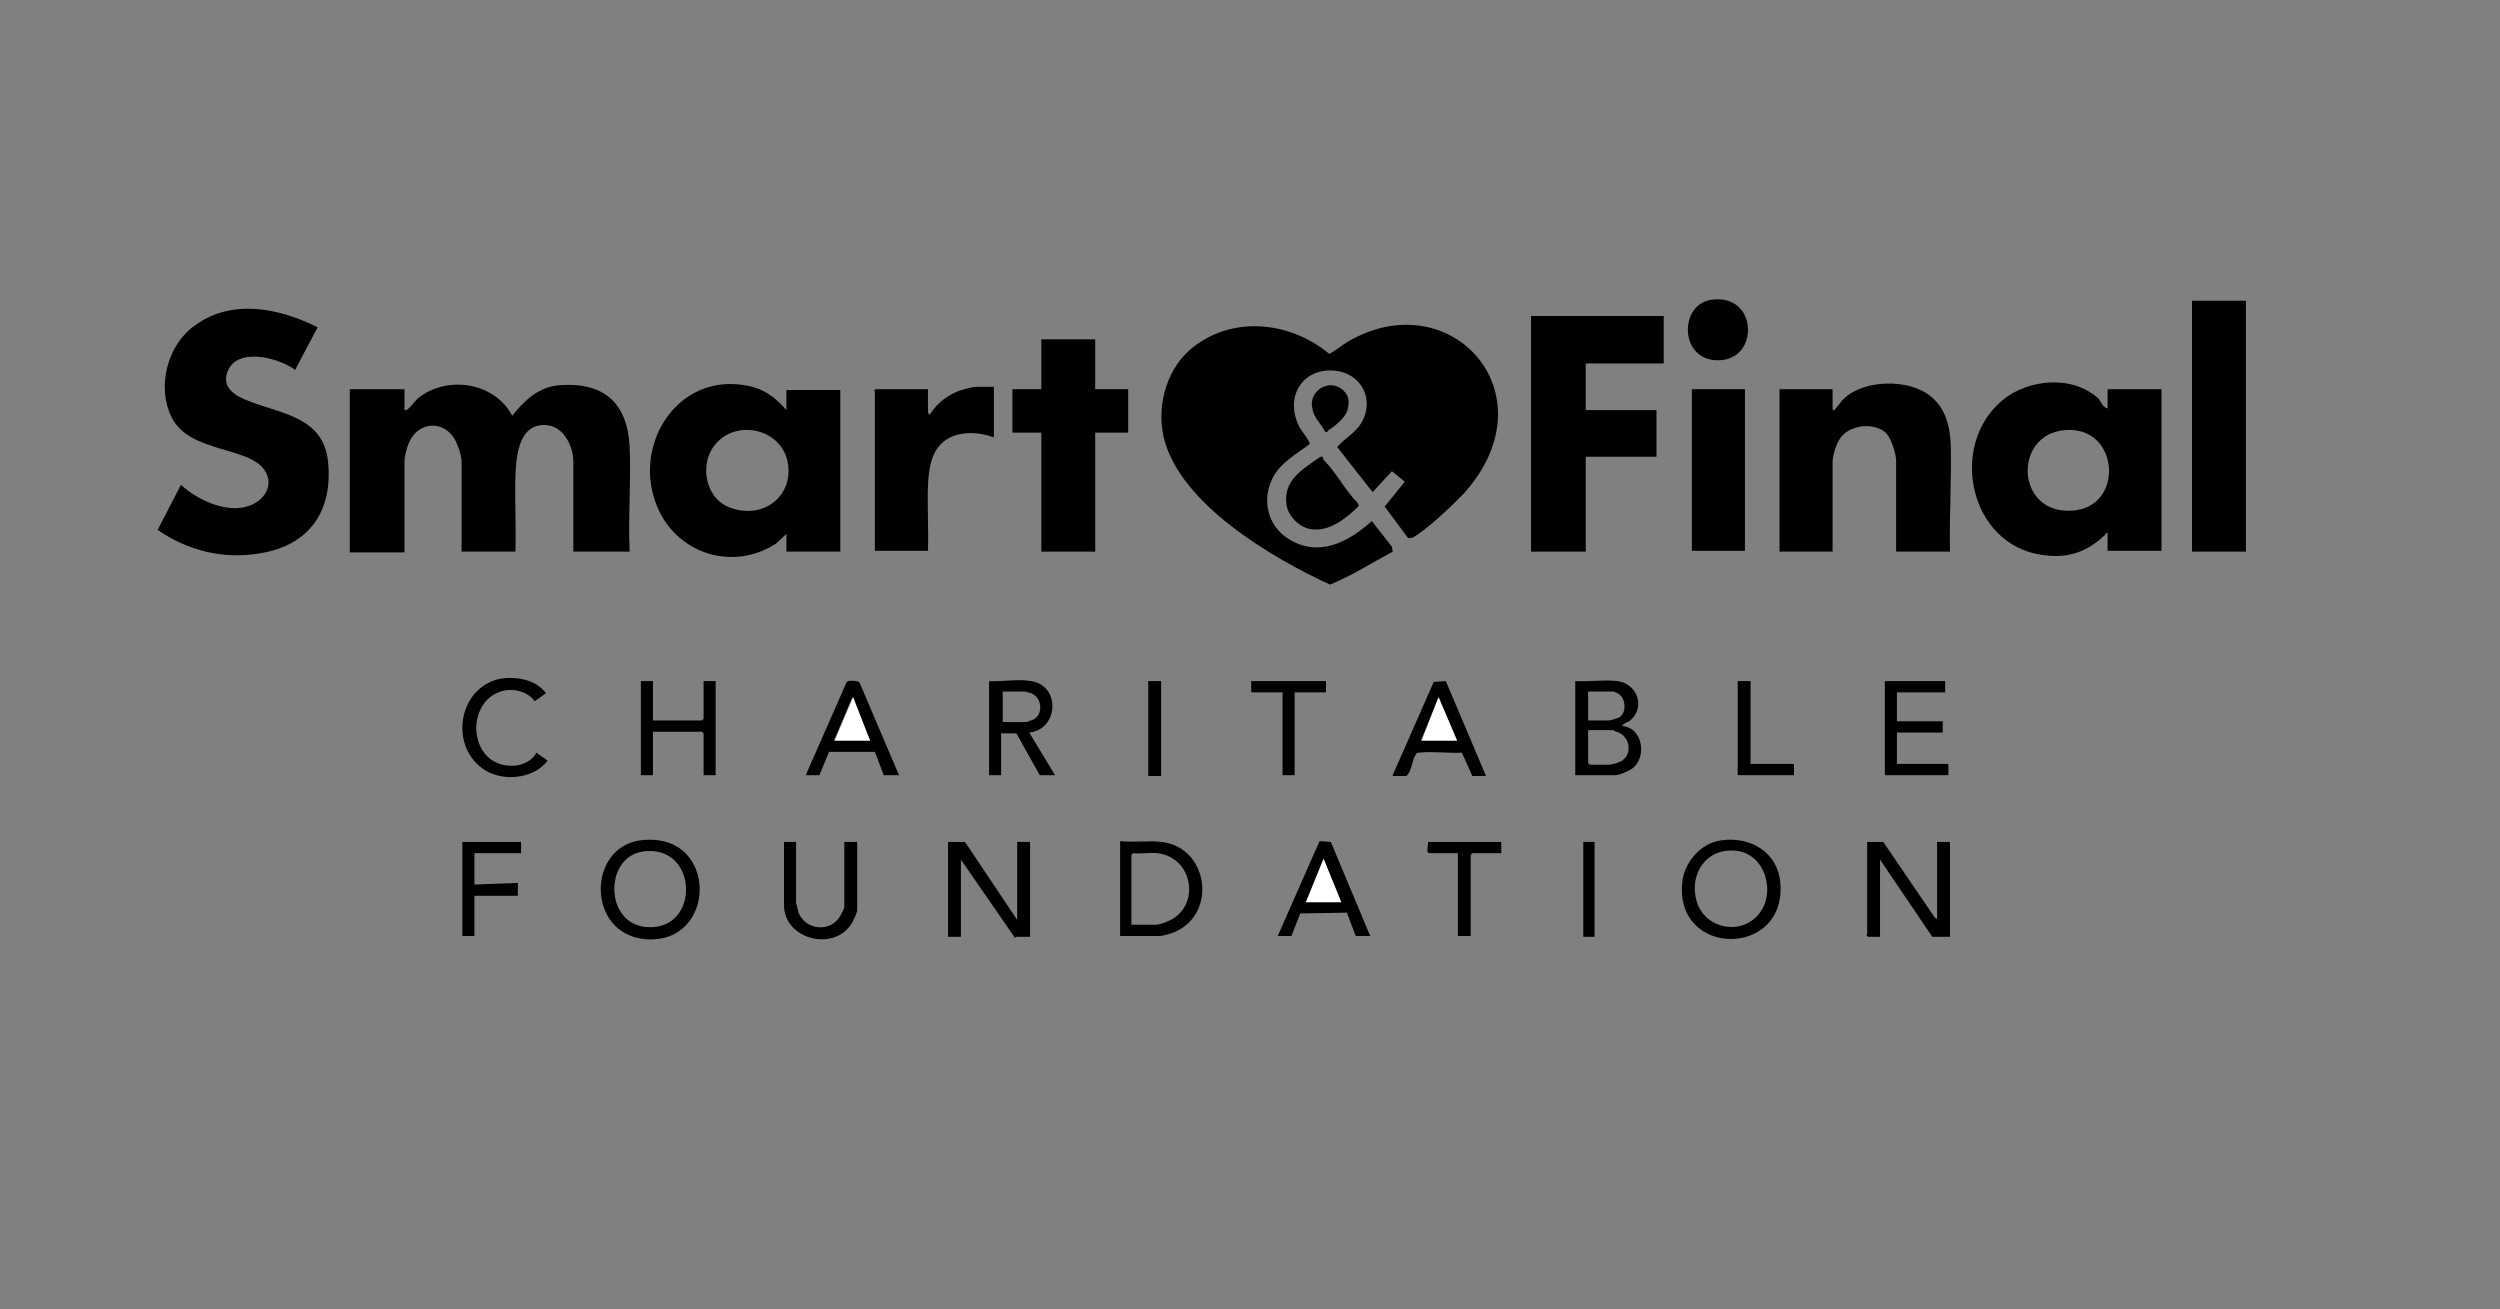 <svg xmlns="http://www.w3.org/2000/svg" xmlns:xlink="http://www.w3.org/1999/xlink" version="1.1" id="Layer_1" x="0px" y="0px" width="310.9px" height="162.8px" viewBox="0 0 310.9 162.8" style="enable-;background-color:transparent;" xml:space="preserve">
<rect x="0" y="0" width="310.9" height="162.8" fill="#808080" stroke="none"/>
<style type="text/css">
	.st0{fill:#FFFFFF;}
</style>
<g>
	<g>
		
		<path d="M175.1,66.9l-2.9-3.9l2.5-3.1l-1.6-1.3l-2.4,2.6l-4.4-5.6c0.9-1.1,2.2-1.7,3-3c1.7-2.9,0-6.2-3.3-6.5    c-4.1-0.4-6.3,3.4-4.4,7c0.2,0.4,1.3,1.8,1.3,2.1c-1.7,1.3-3.8,2.4-4.7,4.4c-1.3,2.7-0.5,5.8,2,7.4c3.8,2.4,7.5,0.4,10.4-2.2    l2.5,3.2l0.1,0.6c-2.6,1.4-5.1,3-7.8,4.1c-7.2-3.3-18.8-10.1-20.7-18.4c-0.9-4.1,0.5-8.8,3.9-11.3c5.1-3.8,12-2.9,16.7,1    c0.2,0,1.8-1.2,2.3-1.5c12.8-7.5,25.5,6.5,14.5,18.8c-1.3,1.4-4.9,4.8-6.5,5.6C175.5,66.8,175.3,67,175.1,66.9z" data-index="1"></path>
		<path d="M50.3,51c0.2,0,0.2,0,0.4-0.1c0.4-0.3,0.8-0.9,1.2-1.3c3.6-3,9.6-2.1,11.8,2.1c1.5-1.9,3.3-3.6,5.9-3.8    c5.5-0.4,8.4,2.2,8.7,7.6c0.2,4.3-0.2,8.8,0,13.1h-7V57.4c0-1.8-1.1-4.2-3.1-4.5c-3.6-0.5-4,3.6-4.1,6.2c-0.1,3.1,0.1,6.4,0,9.5    h-6.7V57.3c0-0.4-0.3-1.5-0.5-1.9c-1.1-3.2-4.9-3.3-6.1-0.2c-0.2,0.4-0.5,1.7-0.5,2v11.5h-6.8V48.4h6.8V51z" data-index="2" style="opacity: 1;"></path>
		<path d="M39.5,40.7L36.7,46c-2-1.5-7.2-2.9-8.4,0.2c-0.8,2.1,1.1,3.1,2.7,3.7c4.1,1.6,9.3,2,9.8,7.6c0.6,6-2.3,10.3-8.4,11.3    c-4.6,0.8-9-0.3-12.8-2.9l2.9-5.6c2.1,1.9,5.7,3.6,8.5,2.6c1.7-0.6,3-2.3,2.1-4.1c-1.7-3.4-9.6-2.3-11.8-7    c-1.8-3.7-0.5-8.9,2.9-11.3C28.8,37.1,34.7,38.3,39.5,40.7z" data-index="3" style="visibility: visible;"></path>
		<path d="M97.8,51v-2.5h6.7v20.1h-6.7v-2.2l-1.3,1.2c-5.2,3.4-12,1.4-14.6-4.2c-3.6-7.8,2.3-17.3,11.2-15.4    C95.1,48.4,96.5,49.5,97.8,51z M89.1,55.1c-2.3,2.5-1.4,7.1,1.9,8.1c4.1,1.4,7.9-1.7,6.9-6C96.9,53.3,91.7,52.2,89.1,55.1z" data-index="4" style="opacity: 1;"></path>
		<path d="M262.1,50.8v-2.4h6.7v20.1h-6.7v-2.2c-0.2-0.1-0.2,0.1-0.3,0.2c-2.3,2.2-4.7,3-7.9,2.5c-9-1.3-11.6-13.6-4.9-19.2    c3.2-2.7,8.8-3.2,12-0.2C261.3,50.1,261.6,50.7,262.1,50.8z M256.7,53.5c-6.4,0.6-6,10.5,1,10C264.3,63.1,263.6,52.8,256.7,53.5z" data-index="5" style="opacity: 1;"></path>
		<polygon points="206.9,39.3 206.9,45.2 197.2,45.2 197.2,51 206,51 206,56.8 197.2,56.8 197.2,68.6 190.4,68.6 190.4,39.3   "></polygon>
		<path d="M242.5,68.6h-6.7V57.3c0-0.9-0.6-2.7-1.2-3.4c-1.4-1.4-4.4-1.1-5.6,0.4c-0.6,0.7-1.1,2.3-1.1,3.2v11.1h-6.6V48.4h6.6v2.3    c0,0.1,0,0.4,0.2,0.3c0.2-0.1,0.9-1.2,1.3-1.5c2.5-2.3,7.9-2.4,10.6-0.3c2,1.6,2.5,3.8,2.6,6.2C242.7,59.8,242.4,64.3,242.5,68.6z    " data-index="6"></path>
		<polygon points="136.2,42.2 136.2,48.4 140.3,48.4 140.3,53.8 136.2,53.8 136.2,68.6 129.5,68.6 129.5,53.8 125.9,53.8     125.9,48.4 129.5,48.4 129.5,42.2   "></polygon>
		<rect x="272.6" y="37.4" width="6.7" height="31.2"></rect>
		<path d="M123.6,48.2v6.2c-1.8-0.7-4.2-0.8-5.8,0.2c-2,1.2-2.3,3.7-2.4,5.8c-0.1,2.7,0.1,5.4,0,8.1h-6.6V48.7c0,0-0.2-0.1,0.1-0.3    h6.5l0,2.9l0.2,0.3c1-1.6,2.5-2.7,4.3-3.2c0.3-0.1,1.3-0.3,1.5-0.3H123.6z" data-index="7" style="visibility: visible;"></path>
		<rect x="210.4" y="48.4" width="6.6" height="20.1"></rect>
		<path d="M120,104.7l6.5,9.7v-9.7h1.6v11.8h-1.7c0,0-0.1,0.1-0.2,0.1l-6.7-9.7v9.6h-1.6v-11.8H120z" data-index="8"></path>
		<path d="M234.2,104.7l6.4,9.4l0.3,0.2v-9.6h1.6v11.8h-2.2l-6.5-9.6v9.6l-1.5,0l-0.2-0.2c0,0,0.1-0.1,0.1-0.1v-11.5H234.2z" data-index="9" style="visibility: visible;"></path>
		<path d="M214.1,104.5c3.6-0.5,7,1.5,7.3,5.3c0.8,9.3-13.1,9.3-12.2,0C209.4,107.3,211.5,104.8,214.1,104.5z M218.7,113.7    c2.2-2.6,0.9-7.5-2.8-7.9c-3.7-0.4-5.9,2.9-4.9,6.3C212,115.5,216.5,116.4,218.7,113.7z" data-index="10" style="opacity: 1;"></path>
		<path d="M79.7,104.5c9.7-1.2,9.6,13,0.6,12.3C72.9,116.2,73,105.3,79.7,104.5z M79.9,105.9c-5,0.8-4.7,9.7,1.2,9.4    C87.1,115.1,86.7,104.9,79.9,105.9z" data-index="11" style="opacity: 1;"></path>
		<path d="M201.1,84.7c2.6,0.3,3.6,3.4,1.5,5c-0.2,0.1-1,0.4-0.8,0.6c2.4,0.2,3,3.6,1.4,5.1c-0.4,0.4-1.8,1-2.3,1h-5V84.7    C197.5,84.8,199.5,84.5,201.1,84.7z M197.5,89.6h2.6c0.2,0,1.1-0.3,1.3-0.4c0.9-0.6,0.8-2.3-0.1-2.9c-0.1-0.1-0.6-0.3-0.7-0.3    h-3.1V89.6z M197.5,90.9v4l0.2,0.2h2.5c0.1,0,0.9-0.2,1.1-0.3c1.7-0.6,1.6-3,0-3.7c-0.1,0-0.7-0.3-0.7-0.3H197.5z" data-index="12" style="visibility: visible; opacity: 1;"></path>
		<path d="M164.7,57.3c1.5,1.5,2.6,3.7,4.1,5.2l0.2,0.4c-1.5,1.5-3.7,3.3-6,2.9c-1.4-0.2-2.8-1.6-3-3c-0.5-3.1,2.1-4.5,4.2-6l0.3,0    C164.5,57,164.6,57.2,164.7,57.3z" data-index="13"></path>
		<path d="M144.4,104.7c5.8,0.6,7,8.7,1.9,11.1c-0.3,0.2-1.7,0.6-2,0.6h-5v-11.8C141,104.8,142.8,104.5,144.4,104.7z M143.9,106.1    c-0.9-0.1-2,0.1-3,0l-0.2,0.2v8.7h3.1c0.1,0,1-0.2,1.1-0.3C149.4,113.2,148.6,106.6,143.9,106.1z" data-index="14" style="visibility: visible; opacity: 1;"></path>
		<path d="M128.2,84.7c3.7,0.5,3.5,6-0.2,6.4l3.2,5.3h-1.9l-2.9-5.2h-1.9v5.2H123V84.7C124.6,84.8,126.6,84.4,128.2,84.7z     M124.6,89.8h3.1c0,0,0.7-0.3,0.8-0.3c1.3-0.7,1.1-2.8-0.3-3.3c-0.1,0-0.7-0.2-0.7-0.2h-2.8V89.8z" data-index="15" style="visibility: visible; opacity: 1;"></path>
		<polygon points="81.2,84.7 81.2,89.6 87.3,89.6 87.5,89.4 87.5,84.7 89,84.7 89,96.4 87.5,96.4 87.5,91.2 87.3,91 81.2,91     81.2,96.4 79.7,96.4 79.7,84.7   "></polygon>
		<path d="M212.7,37.3c6-1,6.2,7.7,0.8,7.5C208.9,44.7,208.8,38,212.7,37.3z" data-index="16"></path>
		<path d="M173.2,96.4l5.1-11.6l1.5-0.1l5,11.8h-1.7l-1.3-2.9c-1.7,0.1-3.7-0.2-5.3,0c-0.2,0-0.3,0-0.4,0.2    c-0.5,0.6-0.5,2.1-1.2,2.7H173.2z M181.2,92.1l-2.3-5.4l-2.2,5.4H181.2z" data-index="17" style="visibility: visible; opacity: 1;"></path>
		<path d="M111.8,96.4h-1.9l-1.1-2.9l-5.7,0l-1.2,2.9h-1.7l5.1-11.6c0.2-0.2,1.4-0.2,1.6,0.1L111.8,96.4z M108.2,92.1l-2.2-5.4    l-2.3,5.4H108.2z" data-index="18" style="opacity: 1;"></path>
		<path d="M158.9,116.4l5.2-11.8l1.4,0.1l4.9,11.7h-1.8l-1.1-2.9l-5.8,0.1l-1.1,2.8H158.9z M162.4,112.2h4.4l-2.2-5.4L162.4,112.2z" data-index="19" style="opacity: 1;"></path>
		<polygon points="241.9,84.7 241.9,86.1 235.9,86.1 235.9,89.7 241.6,89.7 241.6,91.1 235.9,91.1 235.9,95 242.3,95 242.3,96.4     234.4,96.4 234.4,84.7   "></polygon>
		<path d="M99,104.7v7.6c0,0.1,0.3,1,0.3,1.2c0.9,2.2,4,2.5,5.2,0.4c0.1-0.2,0.5-0.9,0.5-1.1v-8.1h1.6v8.5c0,0.3-0.5,1.3-0.6,1.5    c-2.2,3.8-8.5,2.1-8.5-2.1v-7.9H99z" data-index="20"></path>
		<path d="M67.9,86.2l-1.4,1c-0.9-1.2-2.5-1.6-3.9-1.3c-5,1.2-4.4,9.9,1.6,9.3c0.9-0.1,2.1-0.7,2.5-1.6l1.4,1    c-1.6,2.1-5,2.6-7.4,1.4c-4.9-2.6-4-10.4,1.5-11.6C64.3,84.1,66.6,84.5,67.9,86.2z" data-index="21"></path>
		<polygon points="64.8,104.7 64.8,106.1 59,106.1 59,110 64.4,109.8 64.4,111.4 59,111.4 59,116.4 57.5,116.4 57.5,104.7   "></polygon>
		<polygon points="164.9,84.7 164.9,86.1 161,86.1 161,96.4 159.5,96.4 159.5,86.1 155.6,86.1 155.6,84.7   "></polygon>
		<polygon points="186.7,104.7 186.7,106.1 183.1,106.1 182.9,106.3 182.9,116.4 181.3,116.4 181.3,106.1 177.7,106.1 177.5,105.9     177.6,104.7   "></polygon>
		<polygon points="217.7,84.7 217.7,95 223.1,95 223.1,96.4 216.1,96.4 216.1,84.7   "></polygon>
		<path d="M165.2,53.5c-0.1,0,0,0.3-0.4,0.2c-0.5-1-1.4-1.7-1.6-2.9c-0.5-2.2,2.1-3.8,3.8-2.3c0.8,0.7,0.8,1.5,0.6,2.4    C167.4,51.9,165.9,53.1,165.2,53.5z" data-index="22" style="visibility: visible;"></path>
		<rect x="142.8" y="84.7" width="1.6" height="11.8"></rect>
		<rect x="196.9" y="104.7" width="1.4" height="11.8"></rect>
		
		<path class="st0" d="M256.7,53.5c7-0.7,7.7,9.6,1,10C250.7,64,250.3,54.1,256.7,53.5z" data-index="24" style="visibility: hidden; opacity: 1;"></path>
		
		<path class="st0" d="M79.9,105.9c6.8-1.1,7.2,9.2,1.2,9.4C75.2,115.6,74.8,106.7,79.9,105.9z" data-index="26" style="opacity: 1; visibility: hidden;"></path>
		
		<path class="st0" d="M197.5,89.6V86h3.1c0,0,0.6,0.2,0.7,0.3c0.9,0.6,1,2.2,0.1,2.9c-0.2,0.1-1.1,0.4-1.3,0.4H197.5z" data-index="28" style="opacity: 1; visibility: hidden;"></path>
		
		<path class="st0" d="M124.6,89.8V86h2.8c0,0,0.7,0.2,0.7,0.2c1.4,0.6,1.6,2.6,0.3,3.3c-0.1,0.1-0.7,0.3-0.8,0.3H124.6z" data-index="30" style="opacity: 1; visibility: hidden;"></path>
		<polygon class="st0" points="181.2,92.1 176.8,92.1 178.9,86.7   "></polygon>
		<polygon class="st0" points="108.2,92.1 103.8,92.1 106.1,86.7   "></polygon>
		<polygon class="st0" points="162.4,112.2 164.6,106.8 166.8,112.2   "></polygon>
	</g>
</g>
</svg>